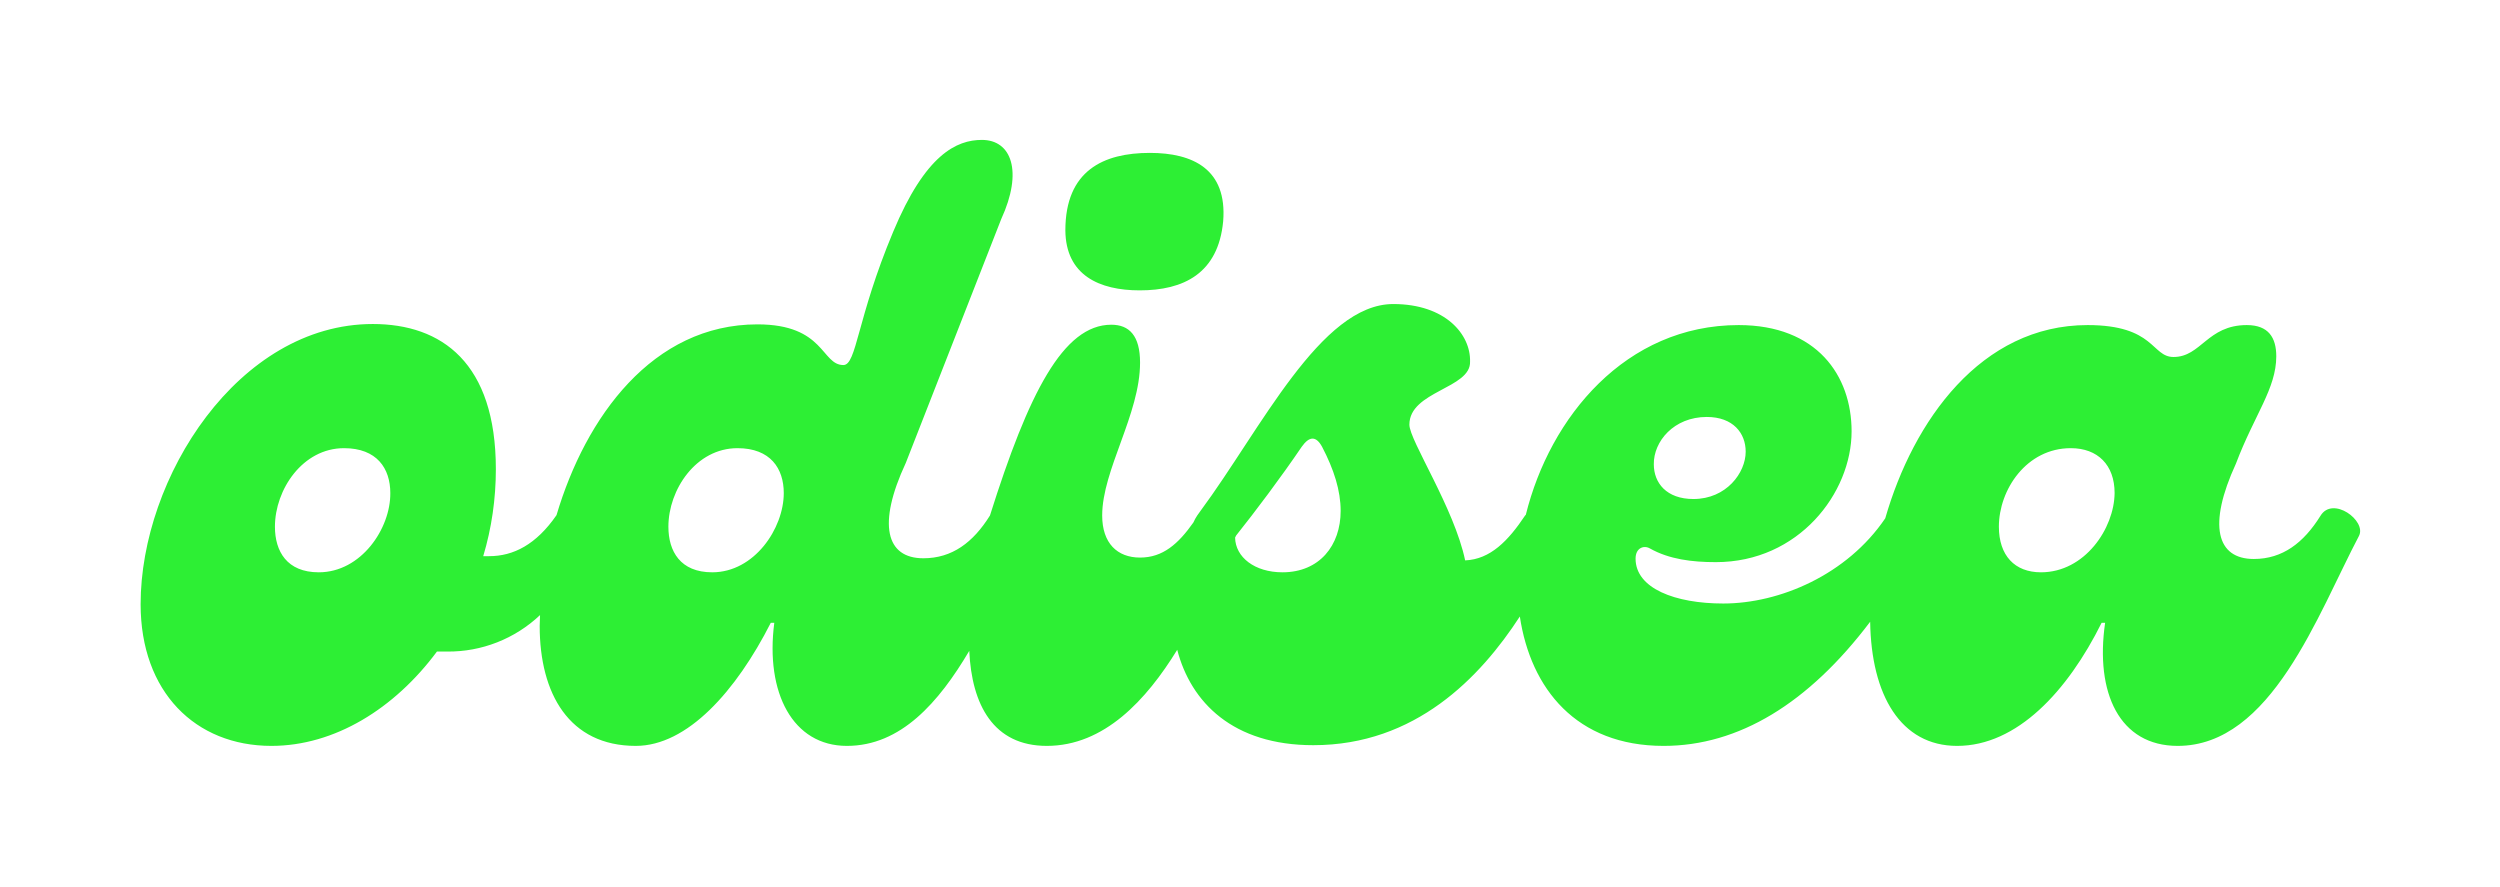 <?xml version="1.0" encoding="utf-8"?>
<!-- Generator: Adobe Illustrator 22.0.0, SVG Export Plug-In . SVG Version: 6.00 Build 0)  -->
<svg version="1.1" id="Capa_1" xmlns="http://www.w3.org/2000/svg" xmlns:xlink="http://www.w3.org/1999/xlink" x="0px" y="0px"
	 viewBox="0 0 712.9 253" style="enable-background:new 0 0 712.9 253;" xml:space="preserve">
<style type="text/css">
	.st0{fill:#2DEF34;}
</style>
<title>OdiseaBlack</title>
<g>
	<path class="st0" d="M325,82.8c12.5,0,22.4-4.8,23.8-19.7c1.2-14.9-8.7-19.5-20.9-19.5c-13.2,0-24.1,5-24.1,22.1
		C303.9,78.5,313.5,82.8,325,82.8z"/>
	<path class="st0" d="M661.7,147.1c-4.8,7.7-10.8,12.3-19,12.3c-10.6,0-13.2-9.6-5.1-27.2c5.3-14,11.5-21.4,11.5-30.6
		c0-5.3-2.2-8.9-8.4-8.9c-11.3,0-13,9.1-20.9,9.1c-6.3,0-5.3-9.1-24.5-9.1c-30.4,0-49.7,27.3-57.7,55.1
		c-10.9,16.1-30.1,24.3-46.2,24.3c-13.7,0-25-4.3-25-12.8c0-3.1,2.4-3.9,4.1-2.9c5.5,3.1,12,3.9,18.8,3.9
		c23.6,0,38.7-19.7,38.7-37.3c0-15.9-9.9-30.3-32.2-30.3c-32.2,0-53.8,26.2-60.7,54.1c-0.1,0.1-0.1,0.1-0.2,0.2
		c-4.8,7.2-9.9,12.5-17.1,12.8c-3.1-14.9-15.9-34.2-15.9-38.7c0-9.6,17.6-10.3,17.3-18c0.2-7.7-7-16.4-21.9-16.4
		c-20.7,0-37.8,35.8-54.9,58.9l-1,1.4c-0.4,0.6-0.8,1.3-1.1,2c-4.3,6.1-8.7,10-15.2,10s-10.8-4.1-10.8-12c0-13,10.8-28.9,10.8-43.6
		c0-7.7-3.1-10.8-8.2-10.8c-13.7,0-23.6,19.5-34.6,54.4l0,0c-4.8,7.7-10.8,12.2-19,12.2c-10.6,0-13.2-9.6-5-27.2l27.2-69.5
		c6.3-13.7,2.9-22.6-5.5-22.6c-7.2,0-16.1,4.1-25.3,26.2c-10.4,24.8-10.4,38-14.2,38c-6.3,0-5.3-11.6-24.5-11.6
		c-29.9,0-49,26.4-57.3,54.4c-5.8,8.4-12.3,11.7-19.2,11.7h-1.7c2.4-8,3.6-16.4,3.6-24.8c0-30.3-15.4-41.4-35.1-41.4
		c-38.3,0-66.2,43.8-66.2,79.9c0,25,15.6,40.4,37.3,40.4c18,0,35.1-10.6,47.2-26.9h2.9c9.8,0.1,19.3-3.6,26.5-10.4
		c0,1.1-0.1,2.1-0.1,3.1c0,19.3,8.4,34.2,27.4,34.2c14.7,0,28.6-15.6,38.5-35.1h1c-2.6,20,5.3,35.1,20.7,35.1s26.2-12.4,34.9-27.1
		c0.7,15.4,6.9,27.1,22.1,27.1c16.4,0,28.4-13.1,37.2-27.4c3.9,15,15.9,27.2,38.8,27.2c29.1,0,47.6-19.3,58.9-36.7
		c3.1,20.6,16.1,36.9,41,36.9c21.4,0,41.3-12.1,58.9-35.4c0.3,20.9,8.7,35.4,24.8,35.4c17.1,0,31.5-15.6,41.2-35.1h1
		c-2.9,20,4.1,35.1,20.7,35.1c26.7,0,39.9-37.5,51.7-59.9C674.9,148.5,665.2,141.3,661.7,147.1z M486.7,118.9
		c7.5,0,11.1,4.6,11.1,9.9c0,6-5.5,13.5-14.9,13.5c-7.7,0-11.3-4.6-11.3-9.9C471.5,125.9,477.3,118.9,486.7,118.9z M90.9,163.2
		c-9.1,0-12.5-6-12.5-13c0-10.6,7.9-22.4,19.7-22.4c9.4,0,13.2,5.8,13.2,12.8C111.4,150.7,103,163.2,90.9,163.2z M203.1,163.2
		c-9.1,0-12.5-6-12.5-13c0-10.6,7.9-22.4,19.7-22.4c9.4,0,13.2,5.8,13.2,12.8C223.5,150.7,215.1,163.2,203.1,163.2z M365.7,163.2
		c-7.9,0-13.4-4.3-13.5-9.9l0.2-0.4l0.1-0.2c5.5-6.9,12.8-16.6,18.7-25.3c2.2-3.1,4.1-3.1,5.8,0c3.4,6.5,5.3,12.5,5.3,18.3
		C382.3,155.5,376.3,163.2,365.7,163.2L365.7,163.2z M582,163.2c-7.5,0-12-4.8-12-13c0-10.6,7.9-22.4,20.5-22.4
		c7.7,0,12.5,4.8,12.5,12.8C602.9,150.7,594.5,163.2,582,163.2z"/>
</g>
</svg>
